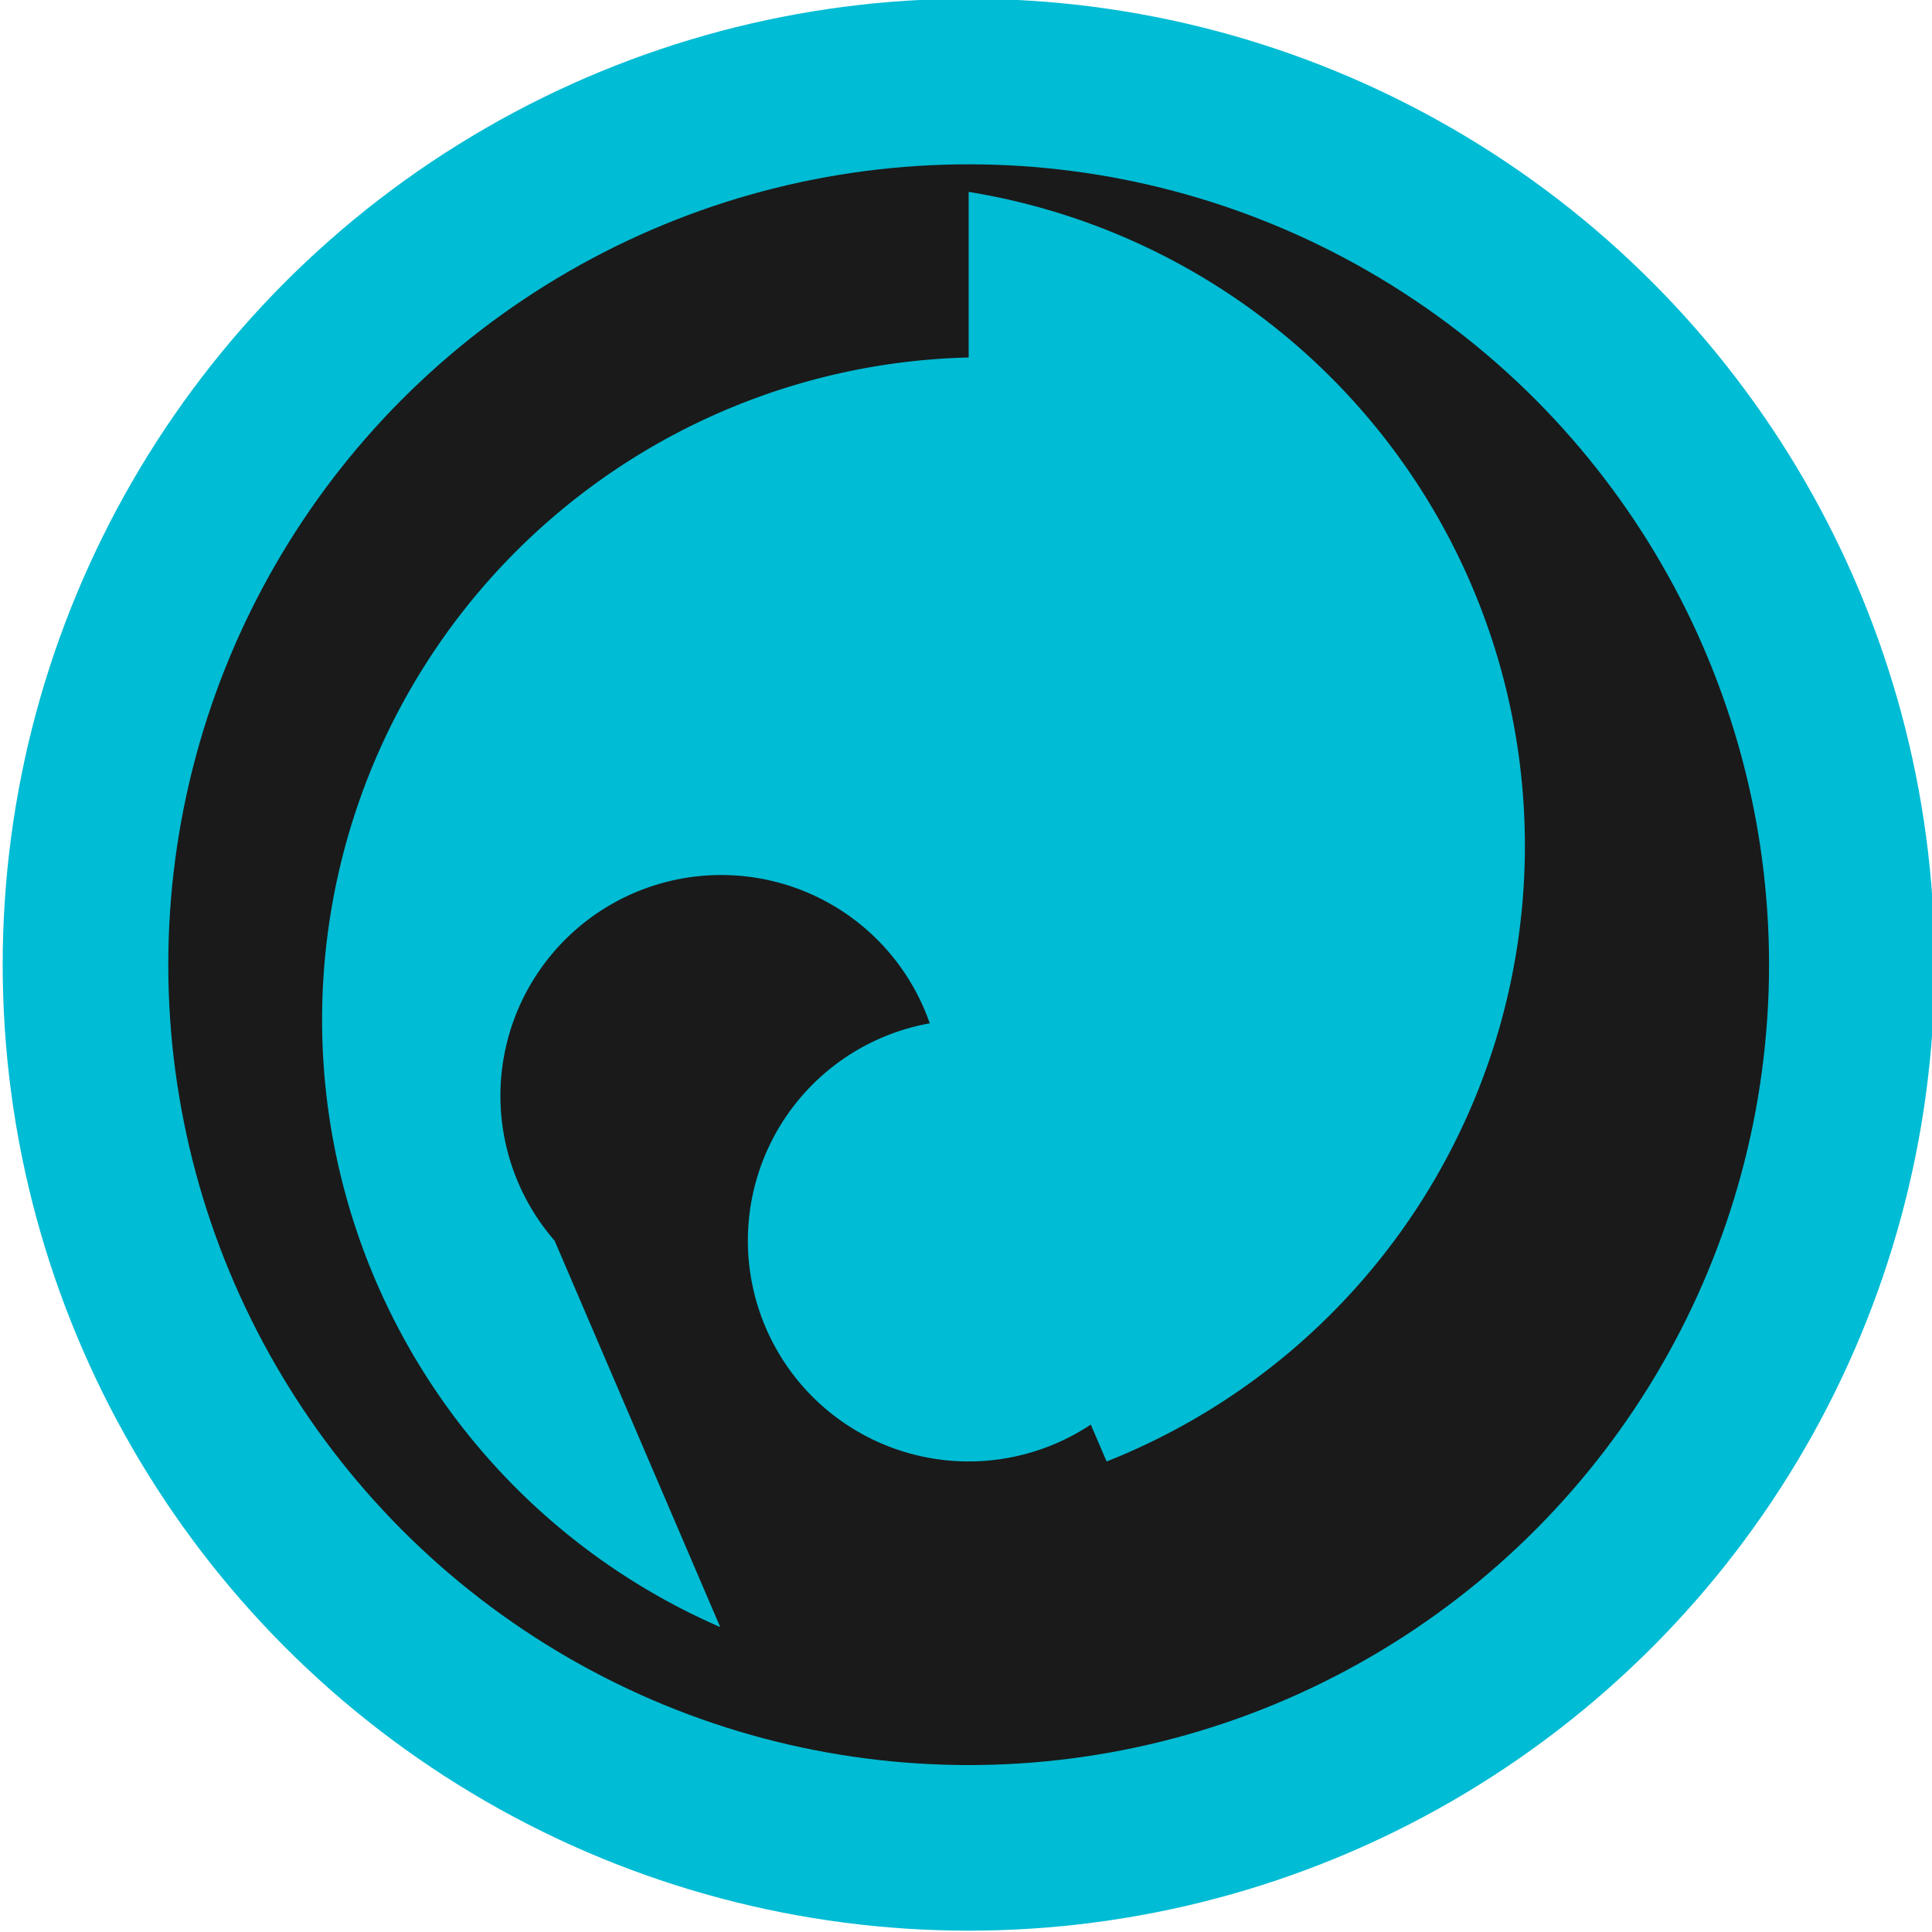 <?xml version="1.0" encoding="UTF-8" standalone="no"?>
<!-- Created with Inkscape (http://www.inkscape.org/) -->

<svg
   width="37.042mm"
   height="37.042mm"
   viewBox="0 0 37.042 37.042"
   version="1.1"
   id="svg1"
   inkscape:version="1.4 (e7c3feb100, 2024-10-09)"
   sodipodi:docname="drawing.svg"
   xmlns:inkscape="http://www.inkscape.org/namespaces/inkscape"
   xmlns:sodipodi="http://sodipodi.sourceforge.net/DTD/sodipodi-0.dtd"
   xmlns="http://www.w3.org/2000/svg"
   xmlns:svg="http://www.w3.org/2000/svg">
  <sodipodi:namedview
     id="namedview1"
     pagecolor="#ffffff"
     bordercolor="#000000"
     borderopacity="0.25"
     inkscape:showpageshadow="2"
     inkscape:pageopacity="0.0"
     inkscape:pagecheckerboard="0"
     inkscape:deskcolor="#d1d1d1"
     inkscape:document-units="mm"
     inkscape:zoom="8.1530864"
     inkscape:cx="121.91702"
     inkscape:cy="31.521805"
     inkscape:window-width="2560"
     inkscape:window-height="1353"
     inkscape:window-x="0"
     inkscape:window-y="0"
     inkscape:window-maximized="1"
     inkscape:current-layer="layer1" />
  <defs
     id="defs1" />
  <g
     inkscape:label="Layer 1"
     inkscape:groupmode="layer"
     id="layer1">
    <circle
       cx="18.572"
       cy="18.496"
       r="16.933"
       fill="#1a1a1a"
       stroke="#00bcd4"
       stroke-width="3.175"
       id="circle5" />
    <path
       fill="#00bcd4"
       d="m 18.572,6.854 a 12.7,12.7 0 0 0 -4.763,24.342 l -3.175,-7.408 a 4.233,4.233 0 1 1 7.408,-3.175 l 3.175,7.408 A 12.7,12.7 0 0 0 18.572,3.679 Z m 0,12.7 a 4.233,4.233 0 1 0 4.233,4.233 4.233,4.233 0 0 0 -4.233,-4.233 z"
       id="path5"
       style="stroke-width:0.265" />
  </g>
</svg>
